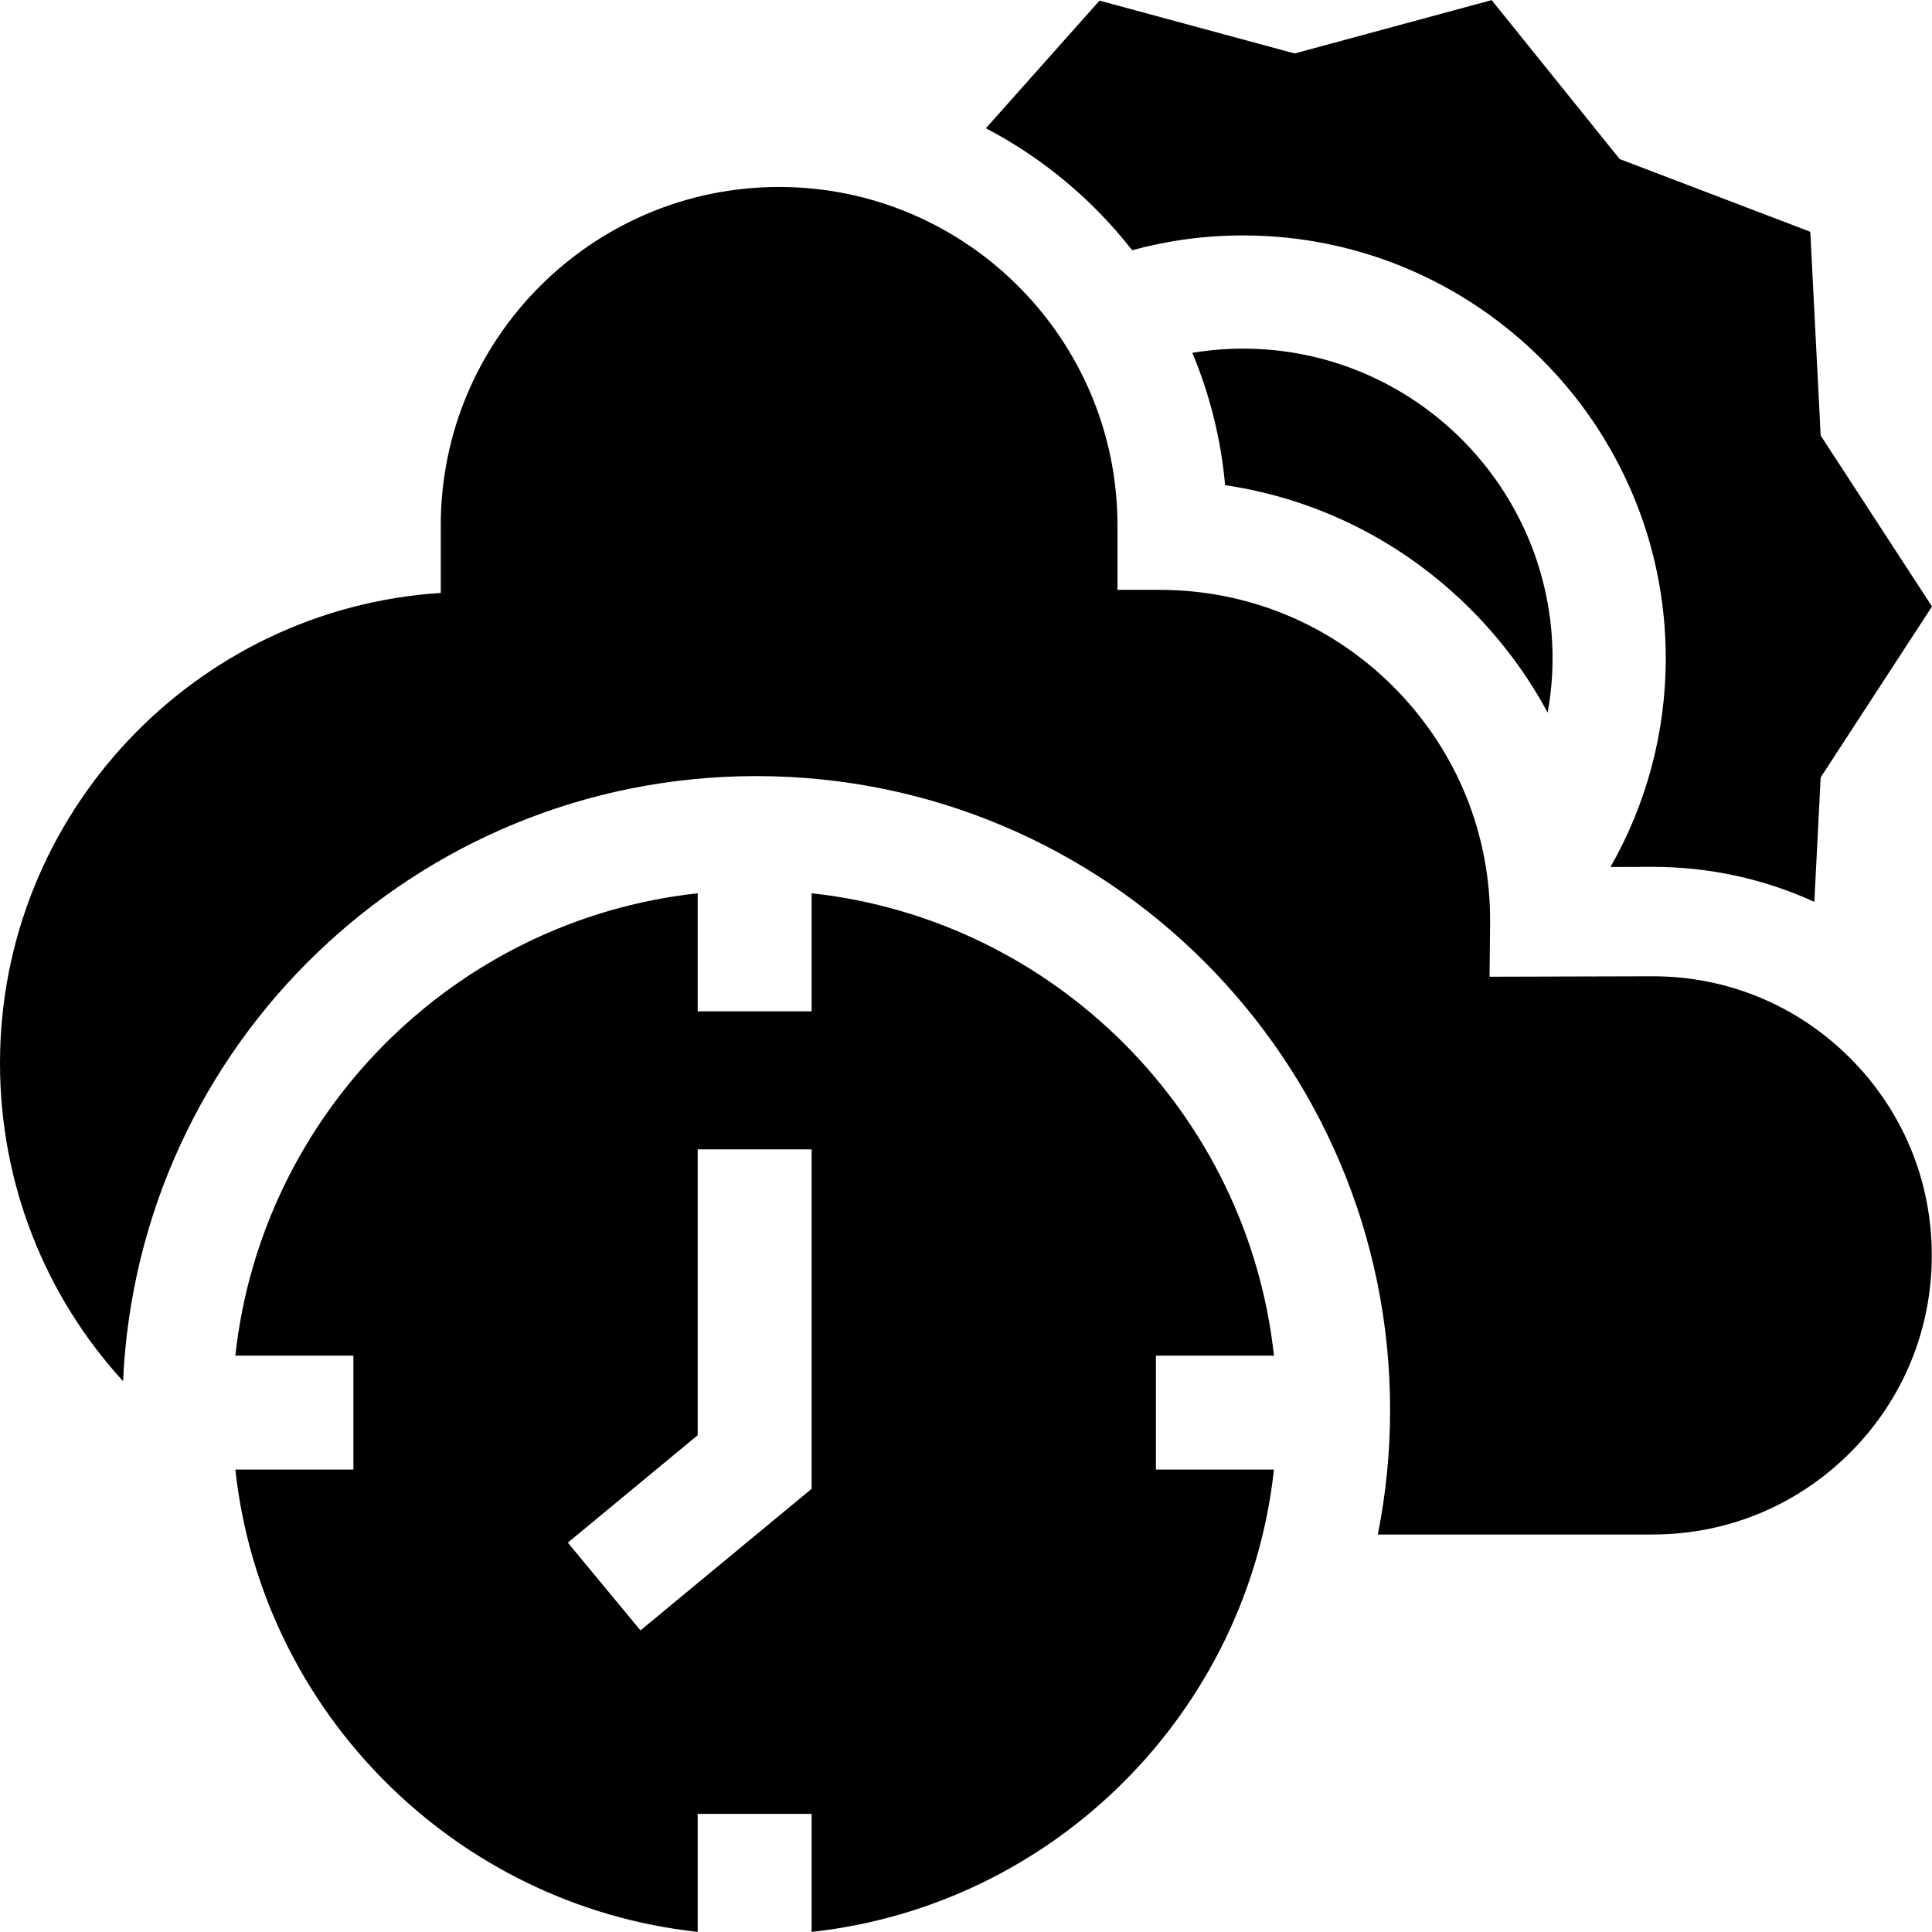 <svg id="Capa_1" enable-background="new 0 0 512.054 512.054" height="512" viewBox="0 0 512.054 512.054" width="512" xmlns="http://www.w3.org/2000/svg"><g><path d="m390.013 161.709c8.121 8.169 14.883 17.315 20.178 27.172.836-4.69 1.298-9.509 1.298-14.435 0-45.241-36.806-82.047-82.047-82.047-4.574 0-9.057.394-13.429 1.117 4.591 10.959 7.585 22.746 8.685 35.071 24.665 3.662 47.402 15.105 65.315 33.122z"/><path d="m300.062 66.315c9.368-2.548 19.216-3.916 29.38-3.916 61.783 0 112.047 50.264 112.047 112.047 0 20.112-5.33 39.001-14.646 55.335l11.237-.03c15.003 0 29.525 3.206 42.788 9.282l1.68-32.994 29.506-45.301-29.506-45.302-2.751-54.008-50.522-19.273-33.933-42.128-52.214 14.147-51.715-14.011-30.111 33.83c15.12 7.906 28.334 18.973 38.76 32.322z"/><path d="m490.162 280.247c-13.963-13.872-32.459-21.496-52.082-21.496-.142 0-43.291.118-43.291.118l.145-14.017c.245-23.654-8.807-45.92-25.486-62.695-16.582-16.678-38.634-25.823-62.136-25.823-.137 0-11.142 0-11.142 0v-17.106c0-49.447-40.228-89.675-89.675-89.675s-89.675 40.228-89.675 89.675v17.917c-65.122 4.18-116.82 58.49-116.82 124.648 0 31.888 11.926 61.669 32.618 84.266 3.991-89.238 77.593-160.364 167.816-160.364 92.782 0 167.997 75.215 167.997 167.997 0 11.299-1.124 22.334-3.25 33.008h72.845c19.772 0 38.357-7.703 52.331-21.69 13.975-13.987 21.661-32.579 21.643-52.351-.018-19.826-7.774-38.44-21.838-52.412z"/><path d="m337.649 389.485h-31.286v-30.193h31.286c-7.006-64.313-58.228-115.535-122.541-122.541v31.286h-30.193v-31.286c-64.313 7.006-115.535 58.228-122.541 122.541h31.286v30.193h-31.287c7.006 64.314 58.228 115.536 122.541 122.542v-31.286h30.193v31.286c64.314-7.006 115.536-58.228 122.542-122.542zm-122.542-84.863v89.974l-45.362 37.523-19.245-23.264 34.415-28.468v-75.765z"/></g></svg>